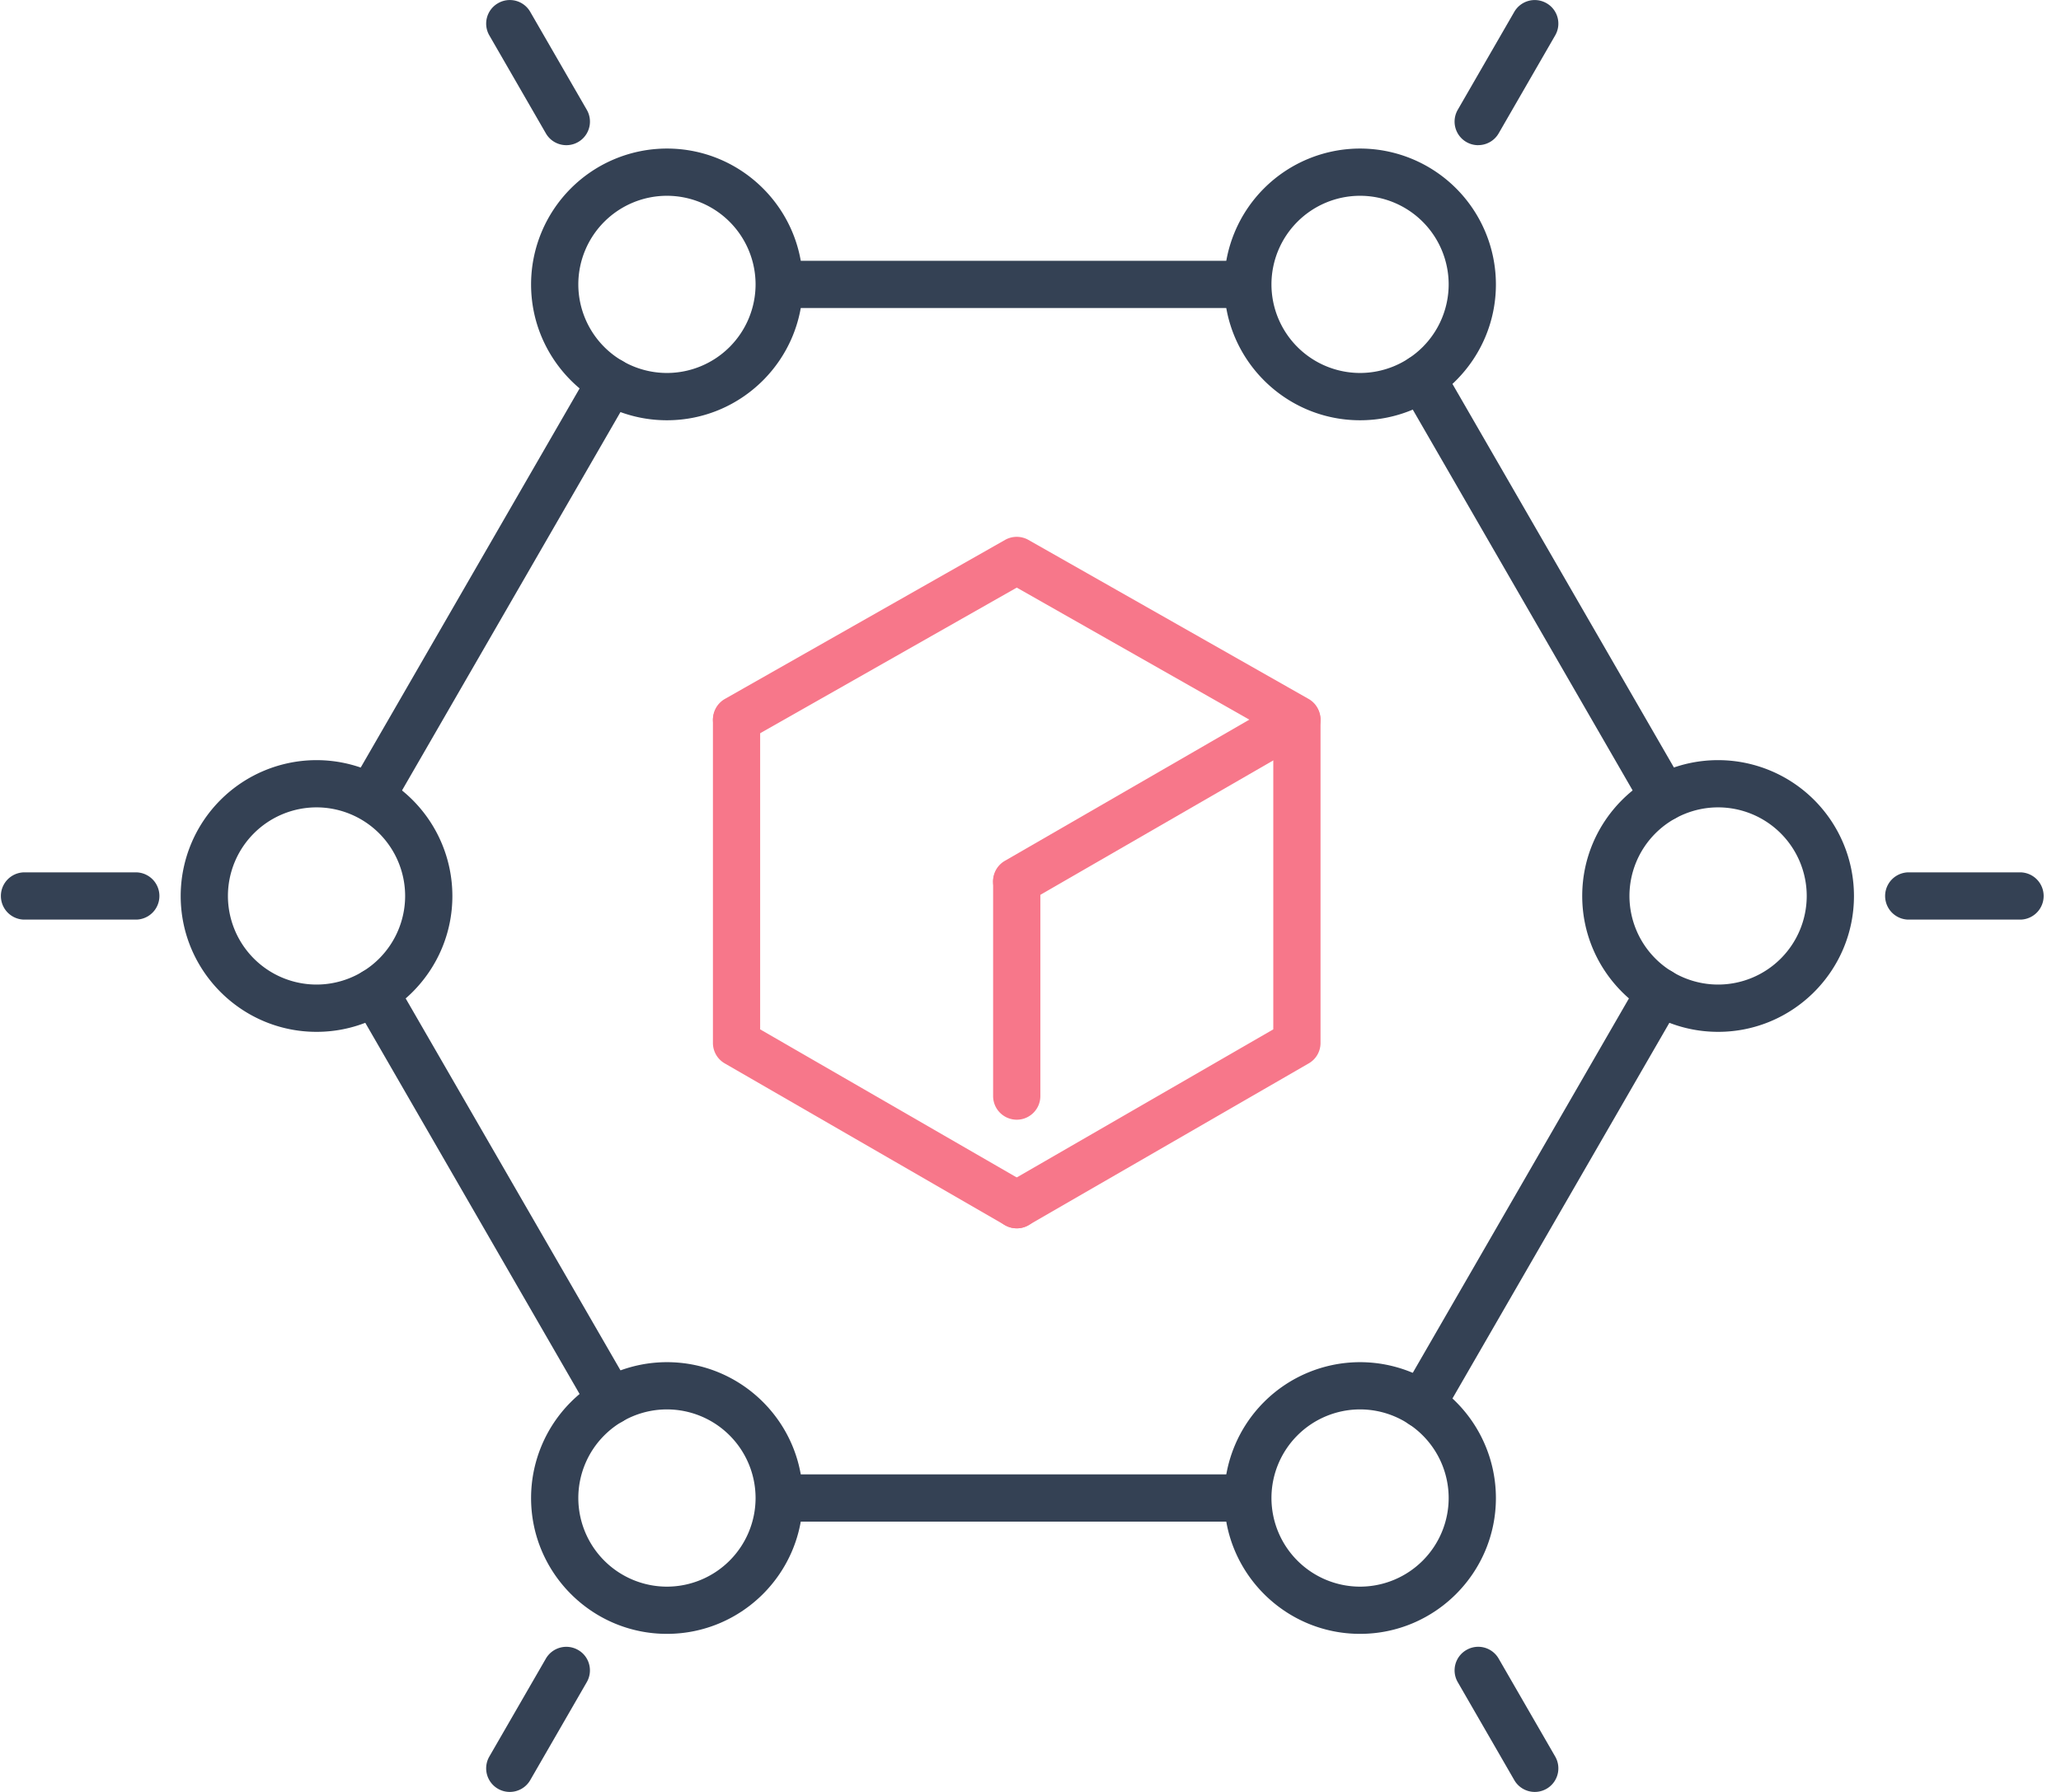<svg width="115" height="100" xmlns="http://www.w3.org/2000/svg">
    <g fill="none" fill-rule="evenodd">
        <path d="M92.85 45.826c-.454 0-.898-.236-1.142-.66L78.196 21.76a1.314 1.314 0 0 1 .483-1.8 1.313 1.313 0 0 1 1.798.483L93.99 43.85a1.316 1.316 0 0 1-1.14 1.976M69.123 17.189H43.477a1.319 1.319 0 0 1 0-2.636h25.646a1.319 1.319 0 0 1 0 2.636M20.96 45.34a1.316 1.316 0 0 1-1.14-1.975l13.123-22.732a1.322 1.322 0 0 1 1.8-.483c.63.364.846 1.168.483 1.798L22.103 44.68c-.244.425-.688.66-1.143.66M34.085 79.495c-.455 0-.899-.235-1.143-.66L19.767 56.013a1.314 1.314 0 0 1 .482-1.798 1.31 1.31 0 0 1 1.798.483L35.226 77.52a1.316 1.316 0 0 1-1.14 1.975M69.626 84.916H43.477a1.319 1.319 0 0 1 0-2.636h26.149a1.319 1.319 0 0 1 0 2.636M79.334 79.688a1.316 1.316 0 0 1-1.14-1.975l13.289-23.02a1.32 1.32 0 0 1 1.8-.483c.63.364.846 1.168.483 1.798l-13.29 23.02c-.244.424-.687.66-1.142.66" fill="#344154"/>
        <path d="M37.213 10.926a4.948 4.948 0 0 0-4.944 4.944 4.948 4.948 0 0 0 4.944 4.944 4.95 4.95 0 0 0 4.947-4.944 4.95 4.95 0 0 0-4.947-4.944m0 12.527c-4.18 0-7.58-3.402-7.58-7.583a7.586 7.586 0 0 1 7.58-7.58c4.182 0 7.583 3.399 7.583 7.58s-3.401 7.583-7.583 7.583M75.889 10.926a4.948 4.948 0 0 0-4.944 4.944 4.948 4.948 0 0 0 4.944 4.944 4.948 4.948 0 0 0 4.944-4.944 4.948 4.948 0 0 0-4.944-4.944m0 12.527c-4.182 0-7.58-3.402-7.58-7.583a7.586 7.586 0 0 1 7.58-7.58 7.586 7.586 0 0 1 7.58 7.58c0 4.181-3.4 7.583-7.58 7.583M37.213 78.653a4.948 4.948 0 0 0-4.944 4.944 4.95 4.95 0 0 0 4.944 4.947 4.953 4.953 0 0 0 4.947-4.947 4.95 4.95 0 0 0-4.947-4.944m0 12.526c-4.18 0-7.58-3.401-7.58-7.582a7.586 7.586 0 0 1 7.58-7.58c4.182 0 7.583 3.399 7.583 7.58 0 4.18-3.401 7.582-7.583 7.582M75.889 78.653a4.948 4.948 0 0 0-4.944 4.944 4.95 4.95 0 0 0 4.944 4.947 4.95 4.95 0 0 0 4.944-4.947 4.948 4.948 0 0 0-4.944-4.944m0 12.526c-4.182 0-7.58-3.401-7.58-7.582a7.586 7.586 0 0 1 7.58-7.58 7.586 7.586 0 0 1 7.58 7.58c0 4.18-3.4 7.582-7.58 7.582M95.868 45.056A4.95 4.95 0 0 0 90.92 50a4.95 4.95 0 0 0 4.947 4.944A4.948 4.948 0 0 0 100.812 50a4.948 4.948 0 0 0-4.944-4.944m0 12.527c-4.181 0-7.583-3.402-7.583-7.583 0-4.18 3.402-7.58 7.583-7.58a7.586 7.586 0 0 1 7.58 7.58c0 4.181-3.4 7.583-7.58 7.583M17.662 45.056A4.948 4.948 0 0 0 12.718 50a4.948 4.948 0 0 0 4.944 4.944A4.948 4.948 0 0 0 22.606 50a4.948 4.948 0 0 0-4.944-4.944m0 12.527c-4.18 0-7.58-3.402-7.58-7.583a7.586 7.586 0 0 1 7.58-7.58 7.586 7.586 0 0 1 7.58 7.58c0 4.181-3.398 7.583-7.58 7.583M112.763 51.319h-6.309a1.319 1.319 0 0 1 0-2.636h6.31a1.319 1.319 0 0 1 0 2.636M31.6 8.102c-.454 0-.898-.236-1.142-.66l-3.152-5.463a1.312 1.312 0 0 1 .48-1.798 1.312 1.312 0 0 1 1.8.48l3.155 5.465a1.316 1.316 0 0 1-1.14 1.976M28.444 100a1.316 1.316 0 0 1-1.14-1.975l3.155-5.466a1.318 1.318 0 0 1 1.8-.48c.63.36.846 1.168.48 1.798l-3.152 5.463c-.244.424-.688.66-1.143.66M7.627 51.319h-6.31a1.319 1.319 0 0 1 0-2.636h6.31a1.319 1.319 0 0 1 0 2.636M82.48 8.102a1.316 1.316 0 0 1-1.14-1.975L84.495.66a1.318 1.318 0 0 1 1.8-.48c.63.36.847 1.168.48 1.798L83.624 7.44c-.245.425-.688.66-1.143.66M85.637 100c-.455 0-.899-.236-1.143-.66l-3.152-5.463a1.312 1.312 0 0 1 .48-1.798 1.314 1.314 0 0 1 1.8.48l3.155 5.466a1.316 1.316 0 0 1-1.14 1.975" fill="#344154"/>
        <path d="M56.734 50.496a1.316 1.316 0 0 1-.66-2.459l13.638-7.876-12.978-7.369-14.985 8.506a1.322 1.322 0 0 1-1.798-.496 1.322 1.322 0 0 1 .497-1.798l15.634-8.875a1.326 1.326 0 0 1 1.3 0l15.635 8.875c.41.233.663.671.666 1.143.002.472-.25.91-.658 1.146l-15.634 9.025c-.208.12-.433.178-.657.178" fill="#F7778A"/>
        <path d="M56.73 68.547c-.224 0-.449-.058-.657-.178L40.44 59.344a1.313 1.313 0 0 1-.66-1.14V40.151a1.319 1.319 0 0 1 2.635 0v17.293l14.976 8.645a1.316 1.316 0 0 1-.66 2.458" fill="#F7778A"/>
        <path d="M56.734 68.547a1.316 1.316 0 0 1-.66-2.458l14.973-8.645V40.15a1.319 1.319 0 0 1 2.636 0v18.053c0 .472-.25.907-.658 1.14L57.391 68.37c-.208.12-.433.178-.657.178M56.732 62.486a1.319 1.319 0 0 1-1.318-1.318v-11.99a1.319 1.319 0 0 1 2.636 0v11.99c0 .727-.59 1.318-1.318 1.318" fill="#F7778A"/>
    </g>
</svg>
